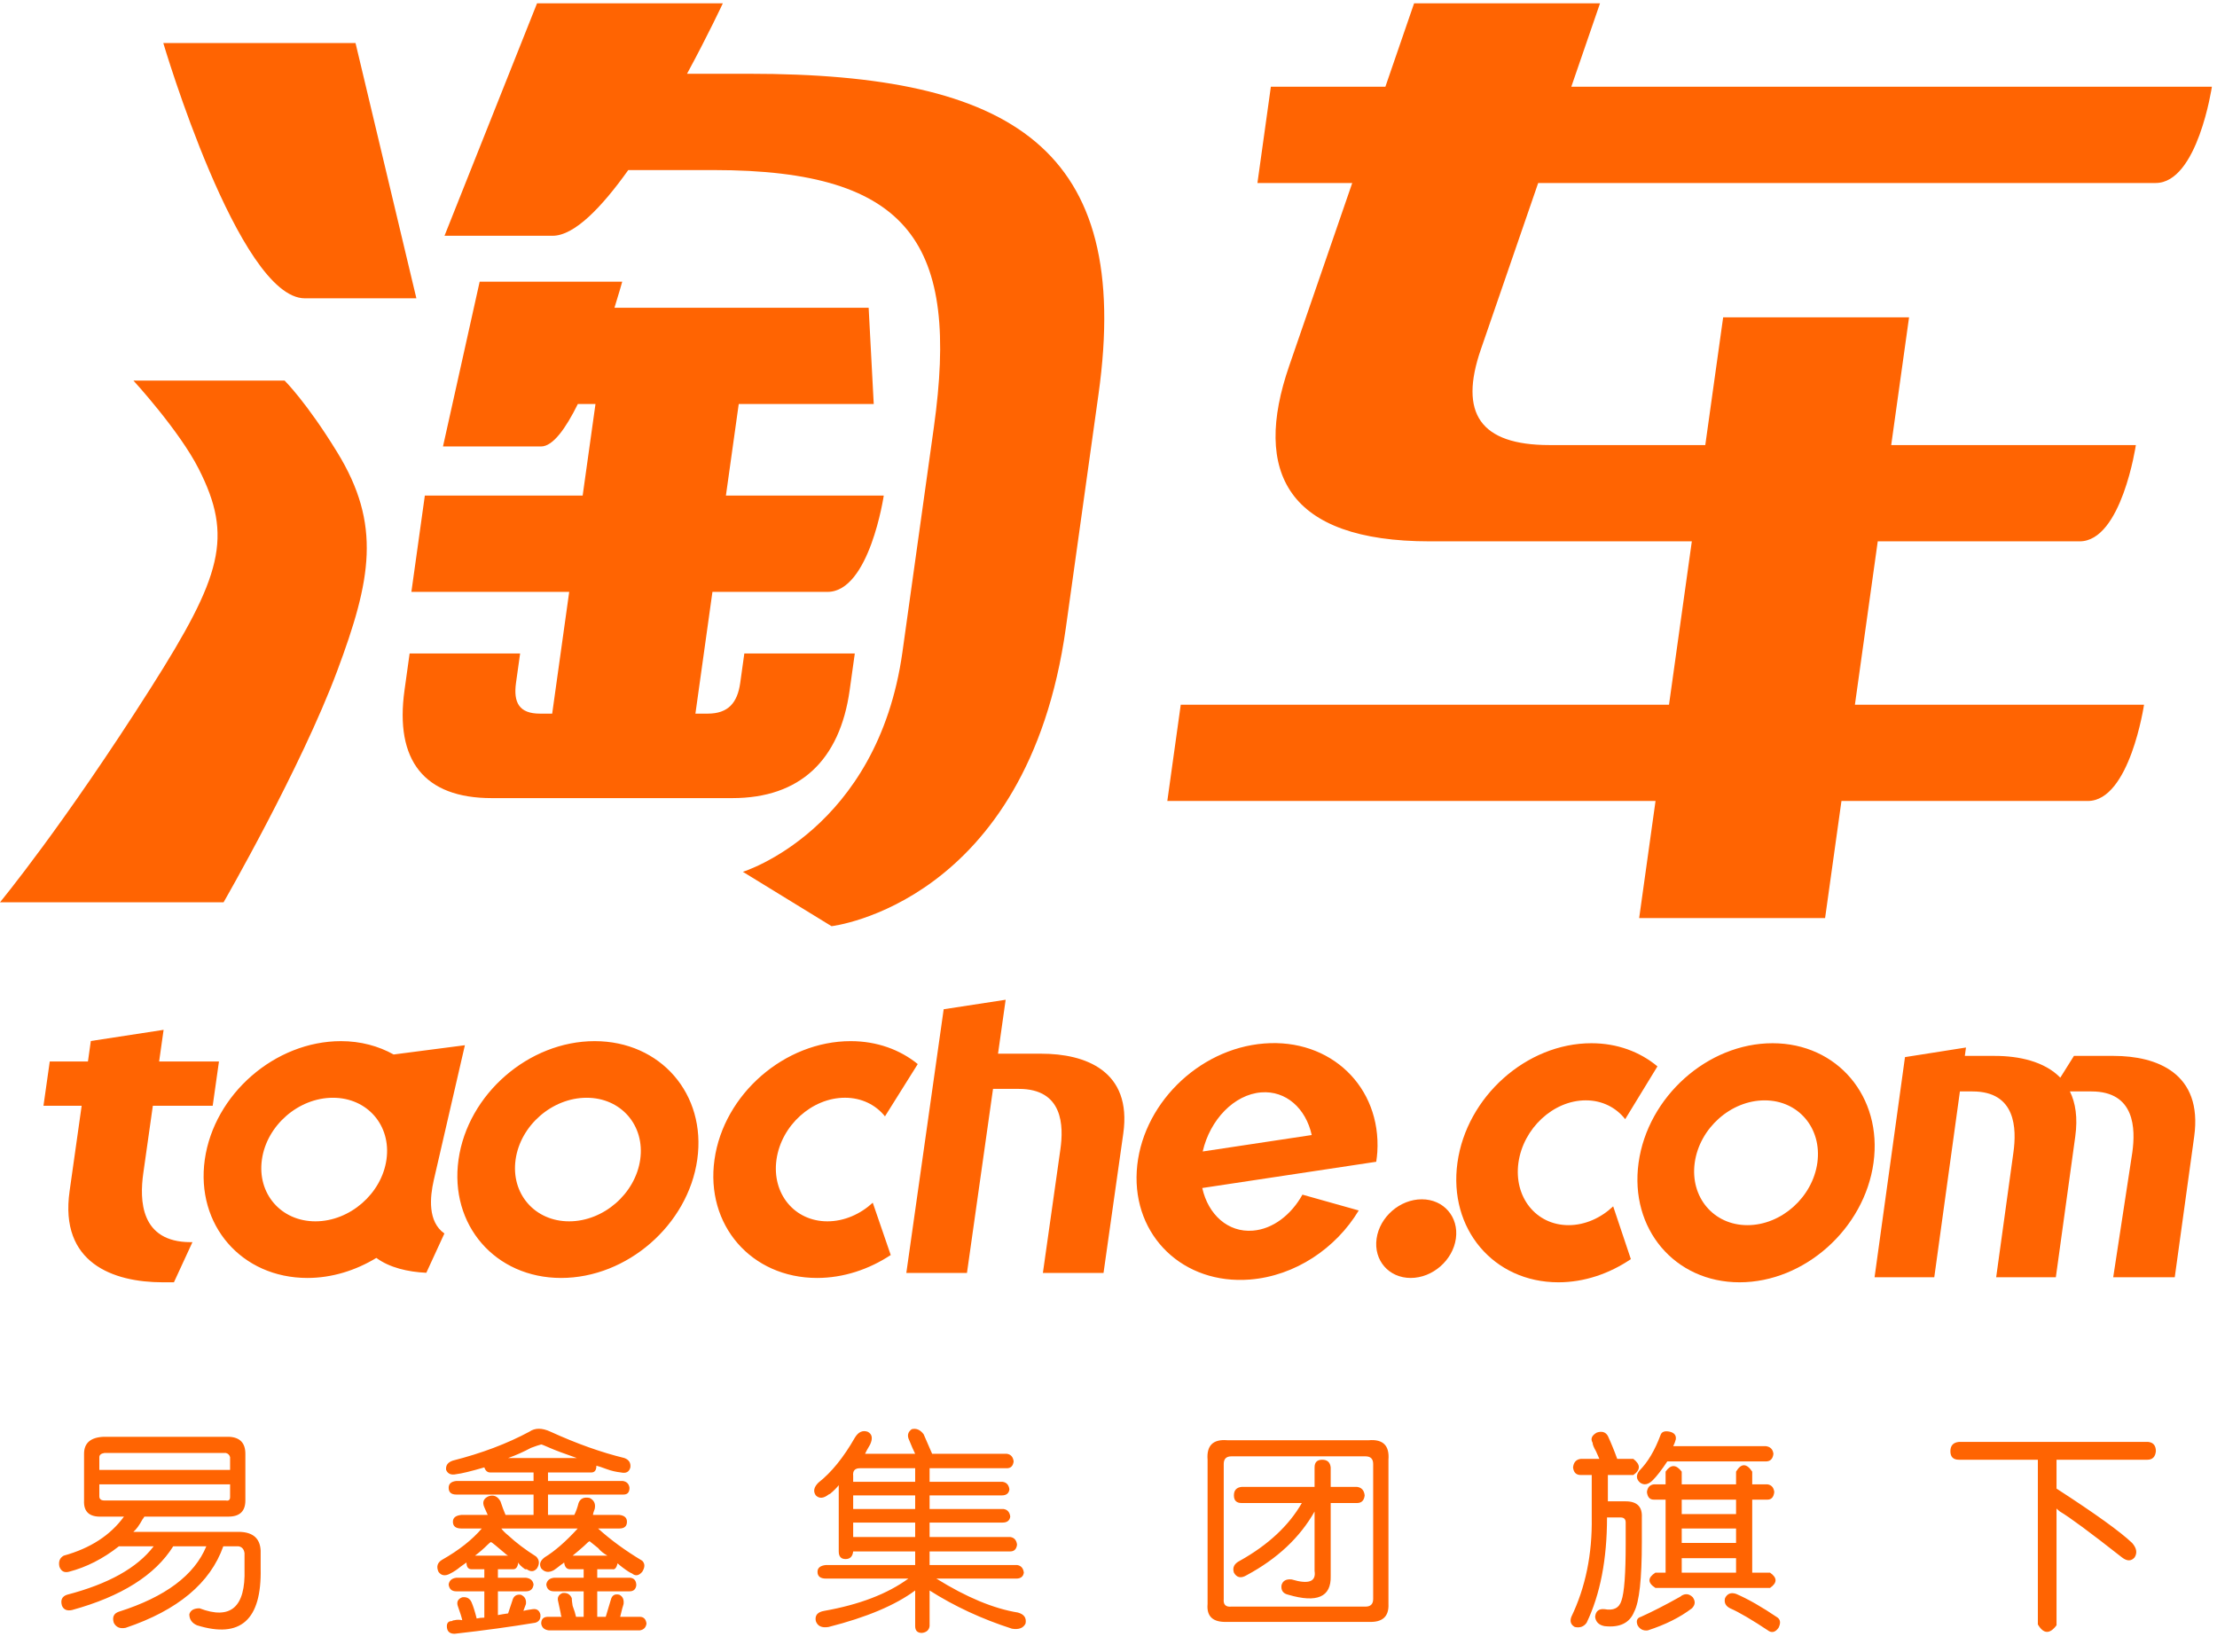 <?xml version="1.0" encoding="UTF-8"?>
<svg width="102px" height="76px" viewBox="0 0 102 76" version="1.1" xmlns="http://www.w3.org/2000/svg" xmlns:xlink="http://www.w3.org/1999/xlink">
    <!-- Generator: Sketch 47.1 (45422) - http://www.bohemiancoding.com/sketch -->
    <title>taoche-logo-orange-full</title>
    <desc>Created with Sketch.</desc>
    <defs></defs>
    <g id="Page-1" stroke="none" stroke-width="1" fill="none" fill-rule="evenodd">
        <g id="taoche-logo-orange-full" transform="translate(-4, -4)">
            <rect id="Rectangle" x="0" y="0" width="110" height="82"></rect>
            <g id="Page-1" transform="translate(4, 4)" fill-rule="nonzero" fill="#FF6402">
                <path d="M83.613,53.5 C83.393,55.086 81.954,56.371 80.395,56.371 C78.839,56.371 77.753,55.086 77.971,53.5 C78.19,51.914 79.631,50.629 81.189,50.629 C82.746,50.629 83.831,51.914 83.613,53.5 M81.551,48 C78.567,48 75.808,50.462 75.388,53.5 C74.968,56.537 77.048,59 80.033,59 C83.018,59 85.777,56.537 86.197,53.5 C86.616,50.462 84.536,48 81.551,48 M72.167,56.371 C70.673,56.371 69.642,55.086 69.86,53.5 C70.081,51.914 71.468,50.628 72.959,50.628 C73.717,50.628 74.354,50.961 74.772,51.494 L76.256,49.065 C75.454,48.398 74.41,48 73.217,48 C70.233,48 67.473,50.462 67.054,53.5 C66.634,56.537 68.714,59 71.7,59 C72.893,59 74.047,58.601 75.033,57.934 L74.219,55.505 C73.654,56.039 72.924,56.371 72.167,56.371 M97.245,48.583 L95.418,48.583 L94.791,49.584 C94.061,48.837 92.894,48.583 91.773,48.583 L90.398,48.583 L90.451,48.197 L87.645,48.639 L86.245,58.769 L88.992,58.769 L90.172,50.218 L90.752,50.218 C92.761,50.218 92.783,51.943 92.634,53.022 L91.84,58.769 L94.585,58.769 L95.479,52.292 C95.599,51.422 95.491,50.745 95.233,50.218 L96.223,50.218 C98.233,50.218 98.254,51.943 98.104,53.022 L97.225,58.769 L100.056,58.769 L100.951,52.292 C101.353,49.372 99.224,48.583 97.245,48.583" id="Fill-1"></path>
                <path d="M6.592,53.985 L7.032,50.878 L9.786,50.878 L10.074,48.841 L7.321,48.841 L7.527,47.384 L4.179,47.898 L4.046,48.841 L2.289,48.841 L2,50.878 L3.757,50.878 L3.201,54.811 C2.733,58.11 5.2,59 7.496,59 L8.002,59 L8.854,57.153 L8.773,57.153 C6.444,57.153 6.42,55.205 6.592,53.985 M58.025,50.262 C59.166,50.172 60.079,50.998 60.35,52.224 L55.334,52.981 C55.669,51.522 56.778,50.36 58.025,50.262 M57.64,56.623 C56.499,56.714 55.586,55.888 55.314,54.662 L63.061,53.493 L63.318,53.454 C63.339,53.306 63.359,53.157 63.368,53.007 C63.55,50.006 61.22,47.77 58.162,48.012 C55.104,48.253 52.481,50.881 52.3,53.881 C52.119,56.879 54.446,59.114 57.505,58.873 C59.587,58.709 61.467,57.436 62.513,55.695 L59.923,54.967 C59.409,55.894 58.564,56.551 57.64,56.623 M17.781,53.352 C17.559,54.923 16.094,56.195 14.511,56.195 C12.929,56.195 11.827,54.923 12.05,53.352 C12.272,51.781 13.735,50.509 15.318,50.509 C16.9,50.509 18.004,51.781 17.781,53.352 M19.958,54.296 L21.389,48.092 L18.111,48.518 C17.413,48.13 16.595,47.904 15.688,47.904 C12.655,47.904 9.851,50.343 9.422,53.352 C8.998,56.36 11.111,58.8 14.144,58.8 C15.271,58.8 16.362,58.456 17.315,57.878 C17.923,58.326 18.76,58.522 19.613,58.562 L19.616,58.558 L20.446,56.754 C19.673,56.213 19.777,55.085 19.958,54.296 M29.455,53.352 C29.231,54.923 27.767,56.195 26.185,56.195 C24.602,56.195 23.499,54.923 23.722,53.352 C23.944,51.781 25.407,50.509 26.99,50.509 C28.573,50.509 29.677,51.781 29.455,53.352 M27.359,47.904 C24.326,47.904 21.522,50.343 21.096,53.352 C20.671,56.36 22.783,58.8 25.816,58.8 C28.85,58.8 31.655,56.36 32.08,53.352 C32.506,50.343 30.393,47.904 27.359,47.904 M47.913,48.482 L45.917,48.482 L46.268,46 L43.417,46.437 L41.698,58.571 L44.488,58.571 L45.687,50.101 L46.876,50.101 C48.918,50.101 48.939,51.809 48.787,52.878 L47.981,58.571 L50.771,58.571 L51.68,52.155 C52.089,49.263 49.925,48.482 47.913,48.482 M38.068,56.195 C36.552,56.195 35.503,54.923 35.725,53.352 C35.947,51.781 37.358,50.508 38.875,50.508 C39.645,50.508 40.293,50.837 40.716,51.365 L42.224,48.959 C41.41,48.298 40.349,47.904 39.137,47.904 C36.103,47.904 33.297,50.343 32.873,53.352 C32.446,56.36 34.561,58.8 37.593,58.8 C38.806,58.8 39.979,58.405 40.981,57.745 L40.154,55.338 C39.58,55.867 38.839,56.195 38.068,56.195 M65.415,55.181 C64.407,55.181 63.476,55.991 63.334,56.991 C63.194,57.989 63.896,58.8 64.903,58.8 C65.91,58.8 66.841,57.989 66.982,56.991 C67.123,55.991 66.421,55.181 65.415,55.181" id="Fill-3"></path>
                <g id="Group-7">
                    <path d="M70.769,8.42 L99.178,8.42 C101.11,8.42 101.765,3.99 101.765,3.99 L72.293,3.99 C72.691,2.835 73.127,1.566 73.614,0.152 L65.06,0.152 C64.575,1.563 64.138,2.832 63.739,3.99 L58.47,3.99 L57.852,8.42 L62.214,8.42 C60.159,14.389 59.809,15.403 59.311,16.842 C57.623,21.729 59.213,24.908 65.784,24.908 L77.838,24.908 L76.788,32.424 L54.324,32.424 L53.706,36.854 L76.168,36.854 L75.415,42.241 L83.969,42.241 L84.722,36.854 L96.055,36.854 C97.987,36.854 98.643,32.424 98.643,32.424 L85.341,32.424 L86.392,24.908 L95.68,24.908 C97.612,24.908 98.267,20.478 98.267,20.478 L87.011,20.478 L87.832,14.602 L79.279,14.602 L78.457,20.478 L71.291,20.478 C68.095,20.478 67.115,19.014 68.133,16.072 C68.489,15.038 68.765,14.242 70.769,8.42 M14.029,13.726 L19.157,13.726 L16.357,1.98 L7.513,1.98 C7.513,1.98 10.984,13.726 14.029,13.726 M13.095,17.512 L6.14,17.512 C6.14,17.512 8.24,19.798 9.138,21.565 C10.737,24.708 10.21,26.498 6.939,31.65 C2.905,38.003 9.82269389e-05,41.514 9.82269389e-05,41.514 L10.287,41.514 C10.287,41.514 13.846,35.335 15.509,30.883 C17.079,26.682 17.565,24.139 15.509,20.799 C14.102,18.504 13.095,17.512 13.095,17.512 M34.468,3.394 L31.609,3.394 C32.591,1.582 33.256,0.153 33.256,0.153 L24.708,0.153 L20.451,10.848 L25.427,10.848 C26.428,10.848 27.689,9.532 28.905,7.825 L32.838,7.825 C41.952,7.825 44.137,11.277 42.965,19.66 C42.769,21.061 41.855,27.603 41.52,29.996 C40.372,38.209 34.178,40.113 34.178,40.113 L38.257,42.615 C38.257,42.615 47.263,41.589 49.038,28.886 C49.376,26.471 50.27,20.071 50.541,18.132 C52.121,6.834 46.592,3.394 34.468,3.394 M39.092,31.753 C39.146,31.371 39.328,30.066 39.328,30.066 L34.245,30.066 C34.245,30.066 34.106,31.061 34.057,31.415 C33.928,32.339 33.504,32.835 32.558,32.835 L31.995,32.835 L32.778,27.233 L38.072,27.233 C40.004,27.233 40.66,22.802 40.66,22.802 L33.398,22.802 L33.988,18.589 L40.199,18.589 L39.965,14.159 L28.271,14.159 C28.495,13.442 28.627,12.962 28.627,12.962 L22.068,12.962 L20.381,20.542 L24.896,20.542 C25.44,20.542 26.034,19.705 26.585,18.589 L27.397,18.589 L26.807,22.802 L19.546,22.802 L18.927,27.233 L26.188,27.233 L25.405,32.835 L24.842,32.835 C23.897,32.835 23.612,32.339 23.741,31.415 C23.785,31.101 23.93,30.066 23.93,30.066 L18.846,30.066 C18.846,30.066 18.664,31.371 18.611,31.753 C18.158,34.991 19.516,36.722 22.623,36.722 L23.701,36.722 L32.613,36.722 L33.691,36.722 C36.798,36.722 38.64,34.991 39.092,31.753" id="Fill-5"></path>
                </g>
            </g>
            <path d="M15.289,70.891 L15.289,73.039 C15.289,73.534 15.029,73.781 14.508,73.781 L10.641,73.781 C10.615,73.833 10.589,73.872 10.562,73.898 C10.406,74.185 10.263,74.38 10.133,74.484 L15.055,74.484 C15.654,74.51 15.966,74.797 15.992,75.344 L15.992,76.164 C16.044,78.534 15.068,79.406 13.062,78.781 C12.828,78.677 12.711,78.508 12.711,78.273 C12.763,78.091 12.919,78 13.18,78 C14.612,78.547 15.302,77.948 15.25,76.203 L15.25,75.461 C15.224,75.279 15.133,75.174 14.977,75.148 L14.273,75.148 C13.674,76.841 12.177,78.091 9.781,78.898 C9.521,78.951 9.339,78.872 9.234,78.664 C9.156,78.404 9.234,78.234 9.469,78.156 C11.604,77.479 12.945,76.477 13.492,75.148 L11.969,75.148 C11.135,76.477 9.586,77.453 7.32,78.078 C7.086,78.13 6.93,78.065 6.852,77.883 C6.773,77.622 6.852,77.453 7.086,77.375 C8.987,76.88 10.315,76.138 11.07,75.148 L9.469,75.148 C8.74,75.721 7.971,76.112 7.164,76.32 C6.956,76.372 6.813,76.294 6.734,76.086 C6.682,75.852 6.747,75.682 6.93,75.578 C8.154,75.24 9.078,74.641 9.703,73.781 L8.687,73.781 C8.115,73.807 7.841,73.56 7.867,73.039 L7.867,70.891 C7.867,70.396 8.167,70.135 8.766,70.109 L14.547,70.109 C15.042,70.135 15.289,70.396 15.289,70.891 Z M8.57,71.047 L8.57,71.633 L14.586,71.633 L14.586,71.047 C14.56,70.943 14.495,70.878 14.391,70.852 L8.805,70.852 C8.648,70.878 8.57,70.943 8.57,71.047 Z M14.586,72.297 L8.57,72.297 L8.57,72.844 C8.57,72.974 8.648,73.039 8.805,73.039 L14.391,73.039 C14.521,73.065 14.586,73.013 14.586,72.883 L14.586,72.297 Z M31.205,71.75 L29.212,71.75 L29.212,72.141 L32.65,72.141 C32.832,72.167 32.936,72.271 32.962,72.453 C32.962,72.661 32.871,72.766 32.689,72.766 L29.212,72.766 L29.212,73.703 L30.423,73.703 C30.502,73.547 30.567,73.365 30.619,73.156 C30.697,72.948 30.866,72.87 31.127,72.922 C31.335,73.026 31.413,73.195 31.361,73.43 C31.309,73.56 31.283,73.651 31.283,73.703 L32.494,73.703 C32.728,73.729 32.845,73.833 32.845,74.016 C32.845,74.224 32.728,74.328 32.494,74.328 L31.517,74.328 C32.09,74.849 32.767,75.344 33.548,75.812 C33.679,75.943 33.679,76.112 33.548,76.32 C33.392,76.503 33.236,76.529 33.08,76.398 C33.002,76.372 32.858,76.281 32.65,76.125 C32.546,76.047 32.468,75.982 32.416,75.93 C32.364,76.138 32.285,76.229 32.181,76.203 L31.478,76.203 L31.478,76.594 L33.002,76.594 C33.184,76.62 33.275,76.737 33.275,76.945 C33.249,77.128 33.145,77.219 32.962,77.219 L31.478,77.219 L31.478,78.391 L31.869,78.391 L32.103,77.609 C32.155,77.401 32.285,77.323 32.494,77.375 C32.65,77.453 32.715,77.596 32.689,77.805 C32.637,77.987 32.624,78.026 32.65,77.922 L32.533,78.391 L33.431,78.391 C33.614,78.391 33.718,78.495 33.744,78.703 C33.718,78.885 33.614,78.99 33.431,79.016 L29.252,79.016 C29.043,78.99 28.926,78.885 28.9,78.703 C28.9,78.495 29.004,78.391 29.212,78.391 L29.837,78.391 C29.811,78.339 29.798,78.286 29.798,78.234 C29.772,78.13 29.733,77.948 29.681,77.688 C29.629,77.505 29.694,77.375 29.877,77.297 C30.085,77.271 30.228,77.349 30.306,77.531 C30.306,77.609 30.319,77.727 30.345,77.883 C30.423,78.091 30.476,78.26 30.502,78.391 L30.853,78.391 L30.853,77.219 L29.486,77.219 C29.278,77.219 29.16,77.115 29.134,76.906 C29.16,76.724 29.278,76.62 29.486,76.594 L30.853,76.594 L30.853,76.203 L30.228,76.203 C30.072,76.203 29.981,76.099 29.955,75.891 C29.929,75.917 29.877,75.956 29.798,76.008 C29.668,76.112 29.564,76.19 29.486,76.242 C29.252,76.372 29.056,76.346 28.9,76.164 C28.796,75.982 28.848,75.813 29.056,75.656 C29.525,75.37 30.033,74.927 30.58,74.328 L27.064,74.328 C27.142,74.432 27.246,74.536 27.377,74.641 C27.741,74.979 28.171,75.305 28.666,75.617 C28.822,75.773 28.835,75.956 28.705,76.164 C28.574,76.32 28.418,76.333 28.236,76.203 L28.158,76.203 C27.976,76.073 27.871,75.969 27.845,75.891 C27.819,76.099 27.741,76.203 27.611,76.203 L26.908,76.203 L26.908,76.594 L28.197,76.594 C28.405,76.62 28.522,76.724 28.548,76.906 C28.522,77.115 28.405,77.219 28.197,77.219 L26.908,77.219 L26.908,78.312 C27.038,78.286 27.194,78.26 27.377,78.234 L27.572,77.648 C27.624,77.44 27.754,77.349 27.962,77.375 C28.145,77.453 28.223,77.596 28.197,77.805 C28.145,77.935 28.106,78.039 28.08,78.117 C28.184,78.091 28.327,78.065 28.509,78.039 C28.692,78.013 28.809,78.091 28.861,78.273 C28.887,78.482 28.809,78.612 28.627,78.664 C27.533,78.846 26.296,79.016 24.916,79.172 C24.707,79.172 24.59,79.081 24.564,78.898 C24.538,78.69 24.616,78.586 24.798,78.586 C24.824,78.56 24.864,78.547 24.916,78.547 C25.02,78.521 25.137,78.521 25.267,78.547 C25.241,78.417 25.176,78.208 25.072,77.922 C24.994,77.714 25.059,77.57 25.267,77.492 C25.476,77.466 25.619,77.544 25.697,77.727 C25.775,77.909 25.853,78.156 25.931,78.469 C26.035,78.443 26.153,78.43 26.283,78.43 L26.283,77.219 L24.994,77.219 C24.785,77.219 24.668,77.115 24.642,76.906 C24.668,76.724 24.785,76.62 24.994,76.594 L26.283,76.594 L26.283,76.203 L25.697,76.203 C25.541,76.203 25.462,76.099 25.462,75.891 C25.384,75.943 25.293,76.008 25.189,76.086 C25.033,76.216 24.877,76.32 24.72,76.398 C24.486,76.529 24.304,76.503 24.173,76.32 C24.069,76.086 24.121,75.904 24.33,75.773 C25.111,75.331 25.723,74.849 26.166,74.328 L25.228,74.328 C24.968,74.328 24.837,74.224 24.837,74.016 C24.837,73.833 24.968,73.729 25.228,73.703 L26.439,73.703 C26.413,73.651 26.361,73.534 26.283,73.352 C26.179,73.117 26.244,72.948 26.478,72.844 C26.713,72.766 26.895,72.844 27.025,73.078 C27.103,73.313 27.181,73.521 27.259,73.703 L28.548,73.703 L28.548,72.766 L24.994,72.766 C24.759,72.766 24.642,72.661 24.642,72.453 C24.642,72.271 24.759,72.167 24.994,72.141 L28.548,72.141 L28.548,71.75 L26.556,71.75 C26.426,71.75 26.335,71.672 26.283,71.516 C25.658,71.698 25.228,71.802 24.994,71.828 C24.759,71.88 24.603,71.815 24.525,71.633 C24.499,71.424 24.603,71.281 24.837,71.203 C26.166,70.865 27.337,70.422 28.353,69.875 C28.614,69.693 28.939,69.693 29.33,69.875 C30.528,70.422 31.66,70.826 32.728,71.086 C32.936,71.164 33.028,71.307 33.002,71.516 C32.949,71.724 32.806,71.802 32.572,71.75 C32.337,71.724 32.116,71.672 31.908,71.594 C31.699,71.516 31.543,71.464 31.439,71.438 C31.439,71.646 31.361,71.75 31.205,71.75 Z M27.377,71.086 L30.541,71.086 C29.942,70.878 29.525,70.721 29.291,70.617 C29.056,70.513 28.926,70.461 28.9,70.461 C28.796,70.487 28.64,70.539 28.431,70.617 C28.093,70.799 27.741,70.956 27.377,71.086 Z M30.345,75.578 L31.947,75.578 C31.765,75.474 31.621,75.357 31.517,75.227 L31.127,74.914 C31.101,74.914 31.009,74.992 30.853,75.148 C30.645,75.331 30.476,75.474 30.345,75.578 Z M25.853,75.578 L27.377,75.578 C27.324,75.552 27.272,75.513 27.22,75.461 C26.856,75.148 26.647,74.979 26.595,74.953 C26.569,74.953 26.517,74.992 26.439,75.07 C26.257,75.253 26.061,75.422 25.853,75.578 Z M50.323,71.555 L46.769,71.555 L46.769,72.18 L50.128,72.18 C50.31,72.206 50.415,72.323 50.441,72.531 C50.415,72.714 50.297,72.805 50.089,72.805 L46.769,72.805 L46.769,73.43 L50.167,73.43 C50.349,73.456 50.454,73.573 50.48,73.781 C50.454,73.964 50.336,74.055 50.128,74.055 L46.769,74.055 L46.769,74.719 L50.48,74.719 C50.662,74.745 50.766,74.862 50.792,75.07 C50.766,75.279 50.662,75.383 50.48,75.383 L46.769,75.383 L46.769,76.008 L50.792,76.008 C50.974,76.034 51.079,76.151 51.105,76.359 C51.079,76.542 50.961,76.633 50.753,76.633 L47.081,76.633 C48.461,77.492 49.711,78.013 50.831,78.195 C51.118,78.273 51.235,78.443 51.183,78.703 C51.079,78.911 50.87,78.99 50.558,78.938 C49.178,78.495 47.915,77.909 46.769,77.18 L46.769,78.82 C46.743,79.003 46.626,79.107 46.417,79.133 C46.209,79.133 46.105,79.029 46.105,78.82 L46.105,77.18 C45.193,77.857 43.865,78.417 42.12,78.859 C41.808,78.911 41.613,78.82 41.534,78.586 C41.482,78.326 41.612,78.169 41.925,78.117 C43.54,77.831 44.829,77.336 45.792,76.633 L42.003,76.633 C41.743,76.633 41.612,76.529 41.612,76.32 C41.612,76.138 41.743,76.034 42.003,76.008 L46.105,76.008 L46.105,75.383 L43.253,75.383 C43.227,75.617 43.11,75.734 42.902,75.734 C42.693,75.734 42.589,75.617 42.589,75.383 L42.589,72.336 C42.485,72.466 42.355,72.596 42.198,72.727 L42.12,72.766 C41.886,72.948 41.691,72.961 41.534,72.805 C41.404,72.622 41.443,72.427 41.652,72.219 C42.251,71.75 42.81,71.06 43.331,70.148 C43.488,69.888 43.683,69.797 43.917,69.875 C44.126,69.979 44.165,70.174 44.034,70.461 C44.008,70.513 43.956,70.604 43.878,70.734 L43.8,70.891 L46.105,70.891 C46.027,70.734 45.935,70.526 45.831,70.266 C45.727,70.057 45.766,69.888 45.948,69.758 C46.157,69.706 46.339,69.784 46.495,69.992 C46.599,70.227 46.73,70.526 46.886,70.891 L50.323,70.891 C50.506,70.917 50.61,71.034 50.636,71.242 C50.61,71.451 50.506,71.555 50.323,71.555 Z M46.105,71.555 L43.566,71.555 C43.331,71.555 43.227,71.672 43.253,71.906 L43.253,72.18 L46.105,72.18 L46.105,71.555 Z M43.253,72.805 L43.253,73.43 L46.105,73.43 L46.105,72.805 L43.253,72.805 Z M43.253,74.719 L46.105,74.719 L46.105,74.055 L43.253,74.055 L43.253,74.719 Z M60.458,70.266 L66.981,70.266 C67.632,70.214 67.932,70.513 67.88,71.164 L67.88,77.805 C67.906,78.378 67.606,78.651 66.981,78.625 L60.458,78.625 C59.807,78.651 59.507,78.378 59.559,77.805 L59.559,71.164 C59.507,70.513 59.807,70.214 60.458,70.266 Z M66.825,71.008 L60.653,71.008 C60.419,71.008 60.302,71.125 60.302,71.359 L60.302,77.57 C60.276,77.831 60.393,77.948 60.653,77.922 L66.825,77.922 C67.059,77.922 67.177,77.805 67.177,77.57 L67.177,71.359 C67.177,71.125 67.059,71.008 66.825,71.008 Z M65.223,71.516 L65.223,72.414 L66.434,72.414 C66.643,72.44 66.76,72.57 66.786,72.805 C66.76,73.039 66.643,73.156 66.434,73.156 L65.223,73.156 L65.223,76.516 C65.249,77.479 64.598,77.766 63.27,77.375 C63.036,77.323 62.932,77.18 62.958,76.945 C63.01,76.737 63.166,76.646 63.427,76.672 C64.208,76.906 64.559,76.776 64.481,76.281 L64.481,73.547 C63.804,74.745 62.763,75.721 61.356,76.477 C61.096,76.633 60.901,76.594 60.77,76.359 C60.692,76.125 60.783,75.943 61.044,75.812 C62.346,75.083 63.296,74.198 63.895,73.156 L61.122,73.156 C60.887,73.156 60.77,73.039 60.77,72.805 C60.77,72.57 60.887,72.44 61.122,72.414 L64.481,72.414 L64.481,71.516 C64.481,71.281 64.598,71.164 64.833,71.164 C65.067,71.164 65.197,71.281 65.223,71.516 Z M84.616,71.711 L84.616,72.297 L85.319,72.297 C85.501,72.323 85.605,72.44 85.631,72.648 C85.605,72.883 85.501,73 85.319,73 L84.616,73 L84.616,76.359 L85.436,76.359 C85.774,76.594 85.774,76.828 85.436,77.062 L80.163,77.062 C79.798,76.828 79.798,76.594 80.163,76.359 L80.631,76.359 L80.631,73 L80.084,73 C79.902,73 79.798,72.883 79.772,72.648 C79.798,72.44 79.902,72.323 80.084,72.297 L80.631,72.297 L80.631,71.711 C80.866,71.372 81.113,71.372 81.373,71.711 L81.373,72.297 L83.873,72.297 L83.873,71.711 C84.108,71.32 84.355,71.32 84.616,71.711 Z M81.373,73 L81.373,73.664 L83.873,73.664 L83.873,73 L81.373,73 Z M83.873,74.328 L81.373,74.328 L81.373,74.992 L83.873,74.992 L83.873,74.328 Z M81.373,75.695 L81.373,76.359 L83.873,76.359 L83.873,75.695 L81.373,75.695 Z M83.873,77.336 C84.42,77.57 85.058,77.935 85.788,78.43 C85.918,78.534 85.931,78.69 85.827,78.898 C85.696,79.081 85.553,79.133 85.397,79.055 C84.616,78.534 84.017,78.182 83.6,78 C83.392,77.896 83.314,77.74 83.366,77.531 C83.47,77.323 83.639,77.258 83.873,77.336 Z M81.373,77.414 C81.556,77.31 81.725,77.336 81.881,77.492 C82.011,77.674 81.998,77.844 81.842,78 C81.295,78.417 80.618,78.755 79.811,79.016 C79.603,79.042 79.446,78.964 79.342,78.781 C79.264,78.573 79.316,78.443 79.498,78.391 C80.019,78.156 80.605,77.857 81.256,77.492 C81.308,77.466 81.347,77.44 81.373,77.414 Z M80.983,70.539 L85.241,70.539 C85.449,70.565 85.566,70.682 85.592,70.891 C85.566,71.125 85.449,71.242 85.241,71.242 L80.709,71.242 C80.449,71.633 80.228,71.919 80.045,72.102 C79.837,72.31 79.642,72.349 79.459,72.219 C79.277,72.062 79.264,71.88 79.42,71.672 C79.811,71.281 80.136,70.734 80.397,70.031 C80.449,69.875 80.592,69.823 80.827,69.875 C81.035,69.927 81.126,70.044 81.1,70.227 C81.074,70.331 81.035,70.435 80.983,70.539 Z M79.147,71.867 L77.975,71.867 L77.975,73.078 L78.795,73.078 C79.316,73.078 79.564,73.326 79.538,73.82 L79.538,74.953 C79.538,76.646 79.42,77.714 79.186,78.156 C78.978,78.677 78.522,78.898 77.819,78.82 C77.558,78.768 77.415,78.625 77.389,78.391 C77.415,78.13 77.558,78.013 77.819,78.039 C78.235,78.117 78.496,77.987 78.6,77.648 C78.73,77.284 78.795,76.411 78.795,75.031 L78.795,74.055 C78.795,73.898 78.717,73.82 78.561,73.82 L77.936,73.82 C77.936,75.747 77.623,77.362 76.998,78.664 C76.868,78.846 76.686,78.911 76.452,78.859 C76.269,78.755 76.217,78.599 76.295,78.391 C76.946,77.036 77.259,75.513 77.233,73.82 L77.233,71.867 L76.725,71.867 C76.517,71.867 76.399,71.75 76.373,71.516 C76.399,71.281 76.517,71.151 76.725,71.125 L77.584,71.125 C77.558,71.073 77.506,70.956 77.428,70.773 C77.324,70.591 77.272,70.461 77.272,70.383 C77.168,70.201 77.233,70.044 77.467,69.914 C77.702,69.836 77.871,69.888 77.975,70.07 C78.131,70.409 78.274,70.76 78.405,71.125 L79.147,71.125 C79.485,71.385 79.485,71.633 79.147,71.867 Z M98.617,73.408 L98.617,78.781 C98.305,79.198 98.018,79.185 97.758,78.742 L97.758,71.164 L94.125,71.164 C93.865,71.164 93.734,71.034 93.734,70.773 C93.734,70.513 93.865,70.37 94.125,70.344 L102.836,70.344 C103.07,70.37 103.188,70.513 103.188,70.773 C103.161,71.034 103.031,71.164 102.797,71.164 L98.617,71.164 L98.617,72.492 C100.388,73.638 101.547,74.471 102.094,74.992 C102.302,75.227 102.341,75.448 102.211,75.656 C102.055,75.839 101.859,75.839 101.625,75.656 C100.167,74.51 99.216,73.807 98.773,73.547 C98.687,73.477 98.635,73.431 98.617,73.408 L98.617,73.408 Z" id="易鑫集团旗下" fill="#FF6402" fill-rule="nonzero"></path>
        </g>
    </g>
</svg>